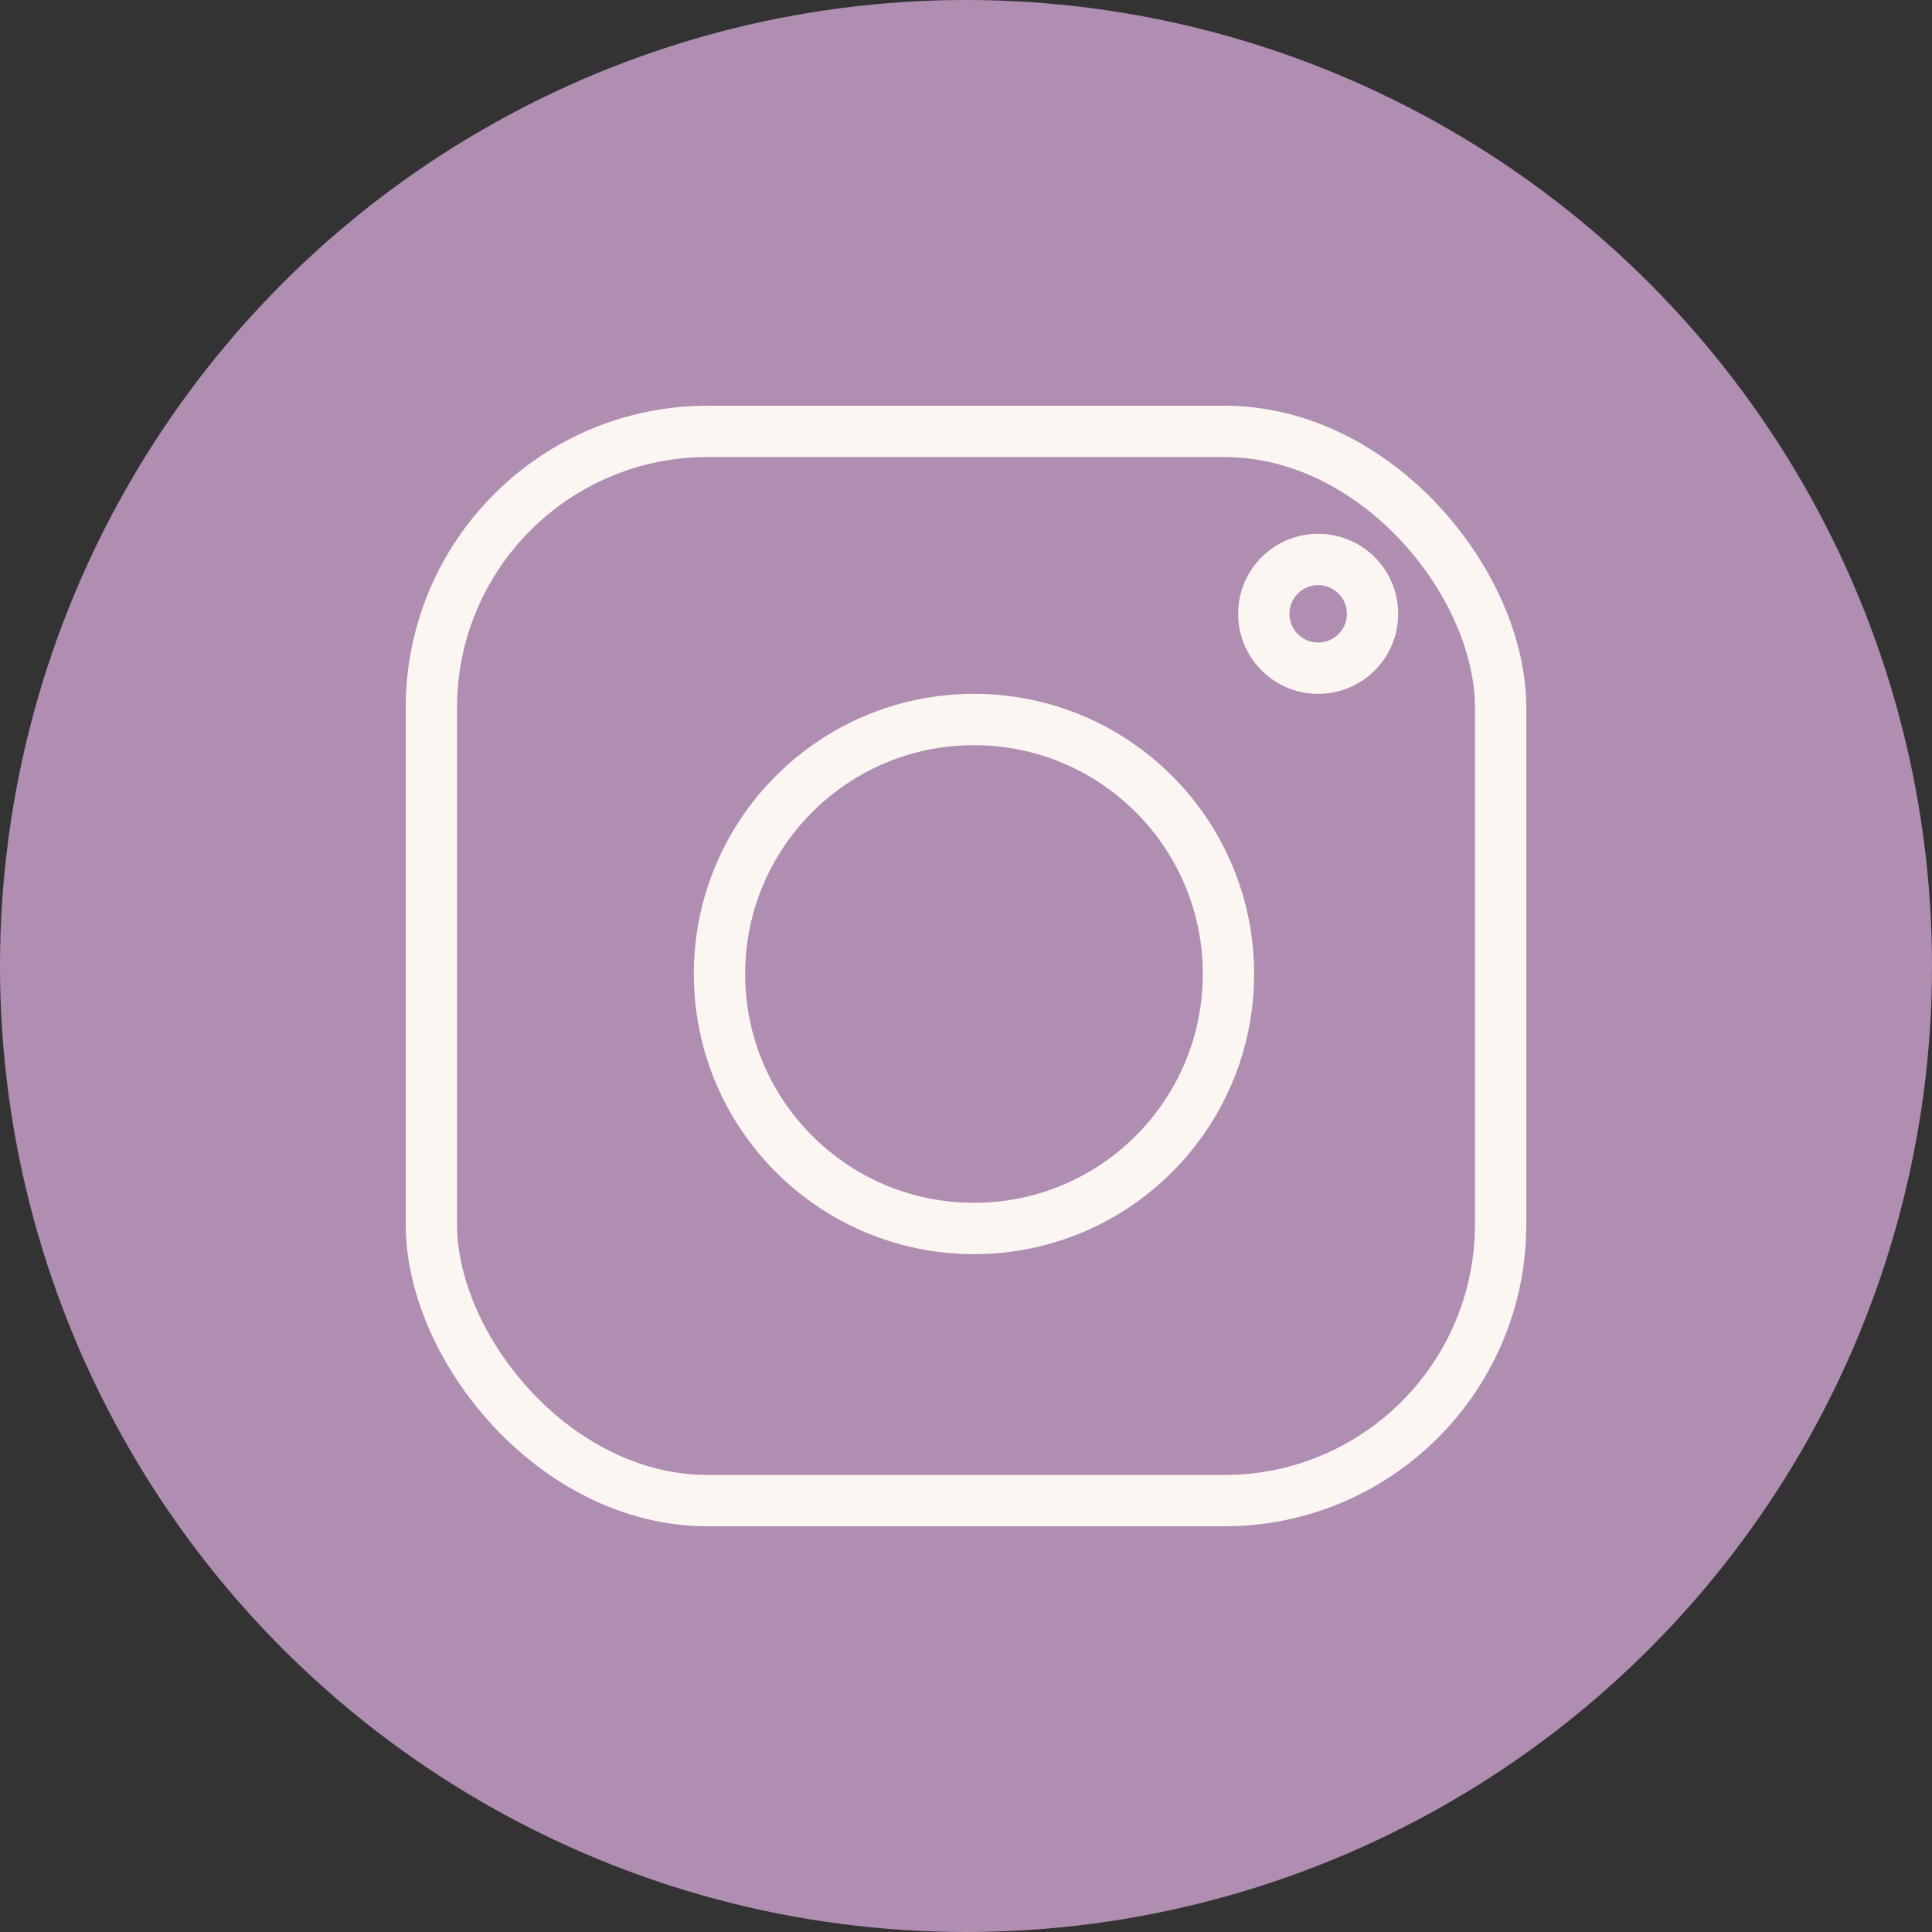 <svg width="64" height="64" viewBox="0 0 64 64" fill="none" xmlns="http://www.w3.org/2000/svg">
<rect x="0" y="0" width="64" height="64" fill="#333333" stroke="none"/>
<circle cx="32" cy="32" r="32" fill="#B08EB2"/>
<rect x="14.29" y="14.29" width="35.42" height="35.42" rx="9.15" stroke="#FCF6F2" stroke-width="1.7"/>
<circle cx="32.264" cy="32.265" r="8.43" stroke="#FCF6F2" stroke-width="1.7"/>
<circle cx="43.666" cy="20.334" r="1.801" stroke="#FCF6F2" stroke-width="1.7"/>
</svg>
